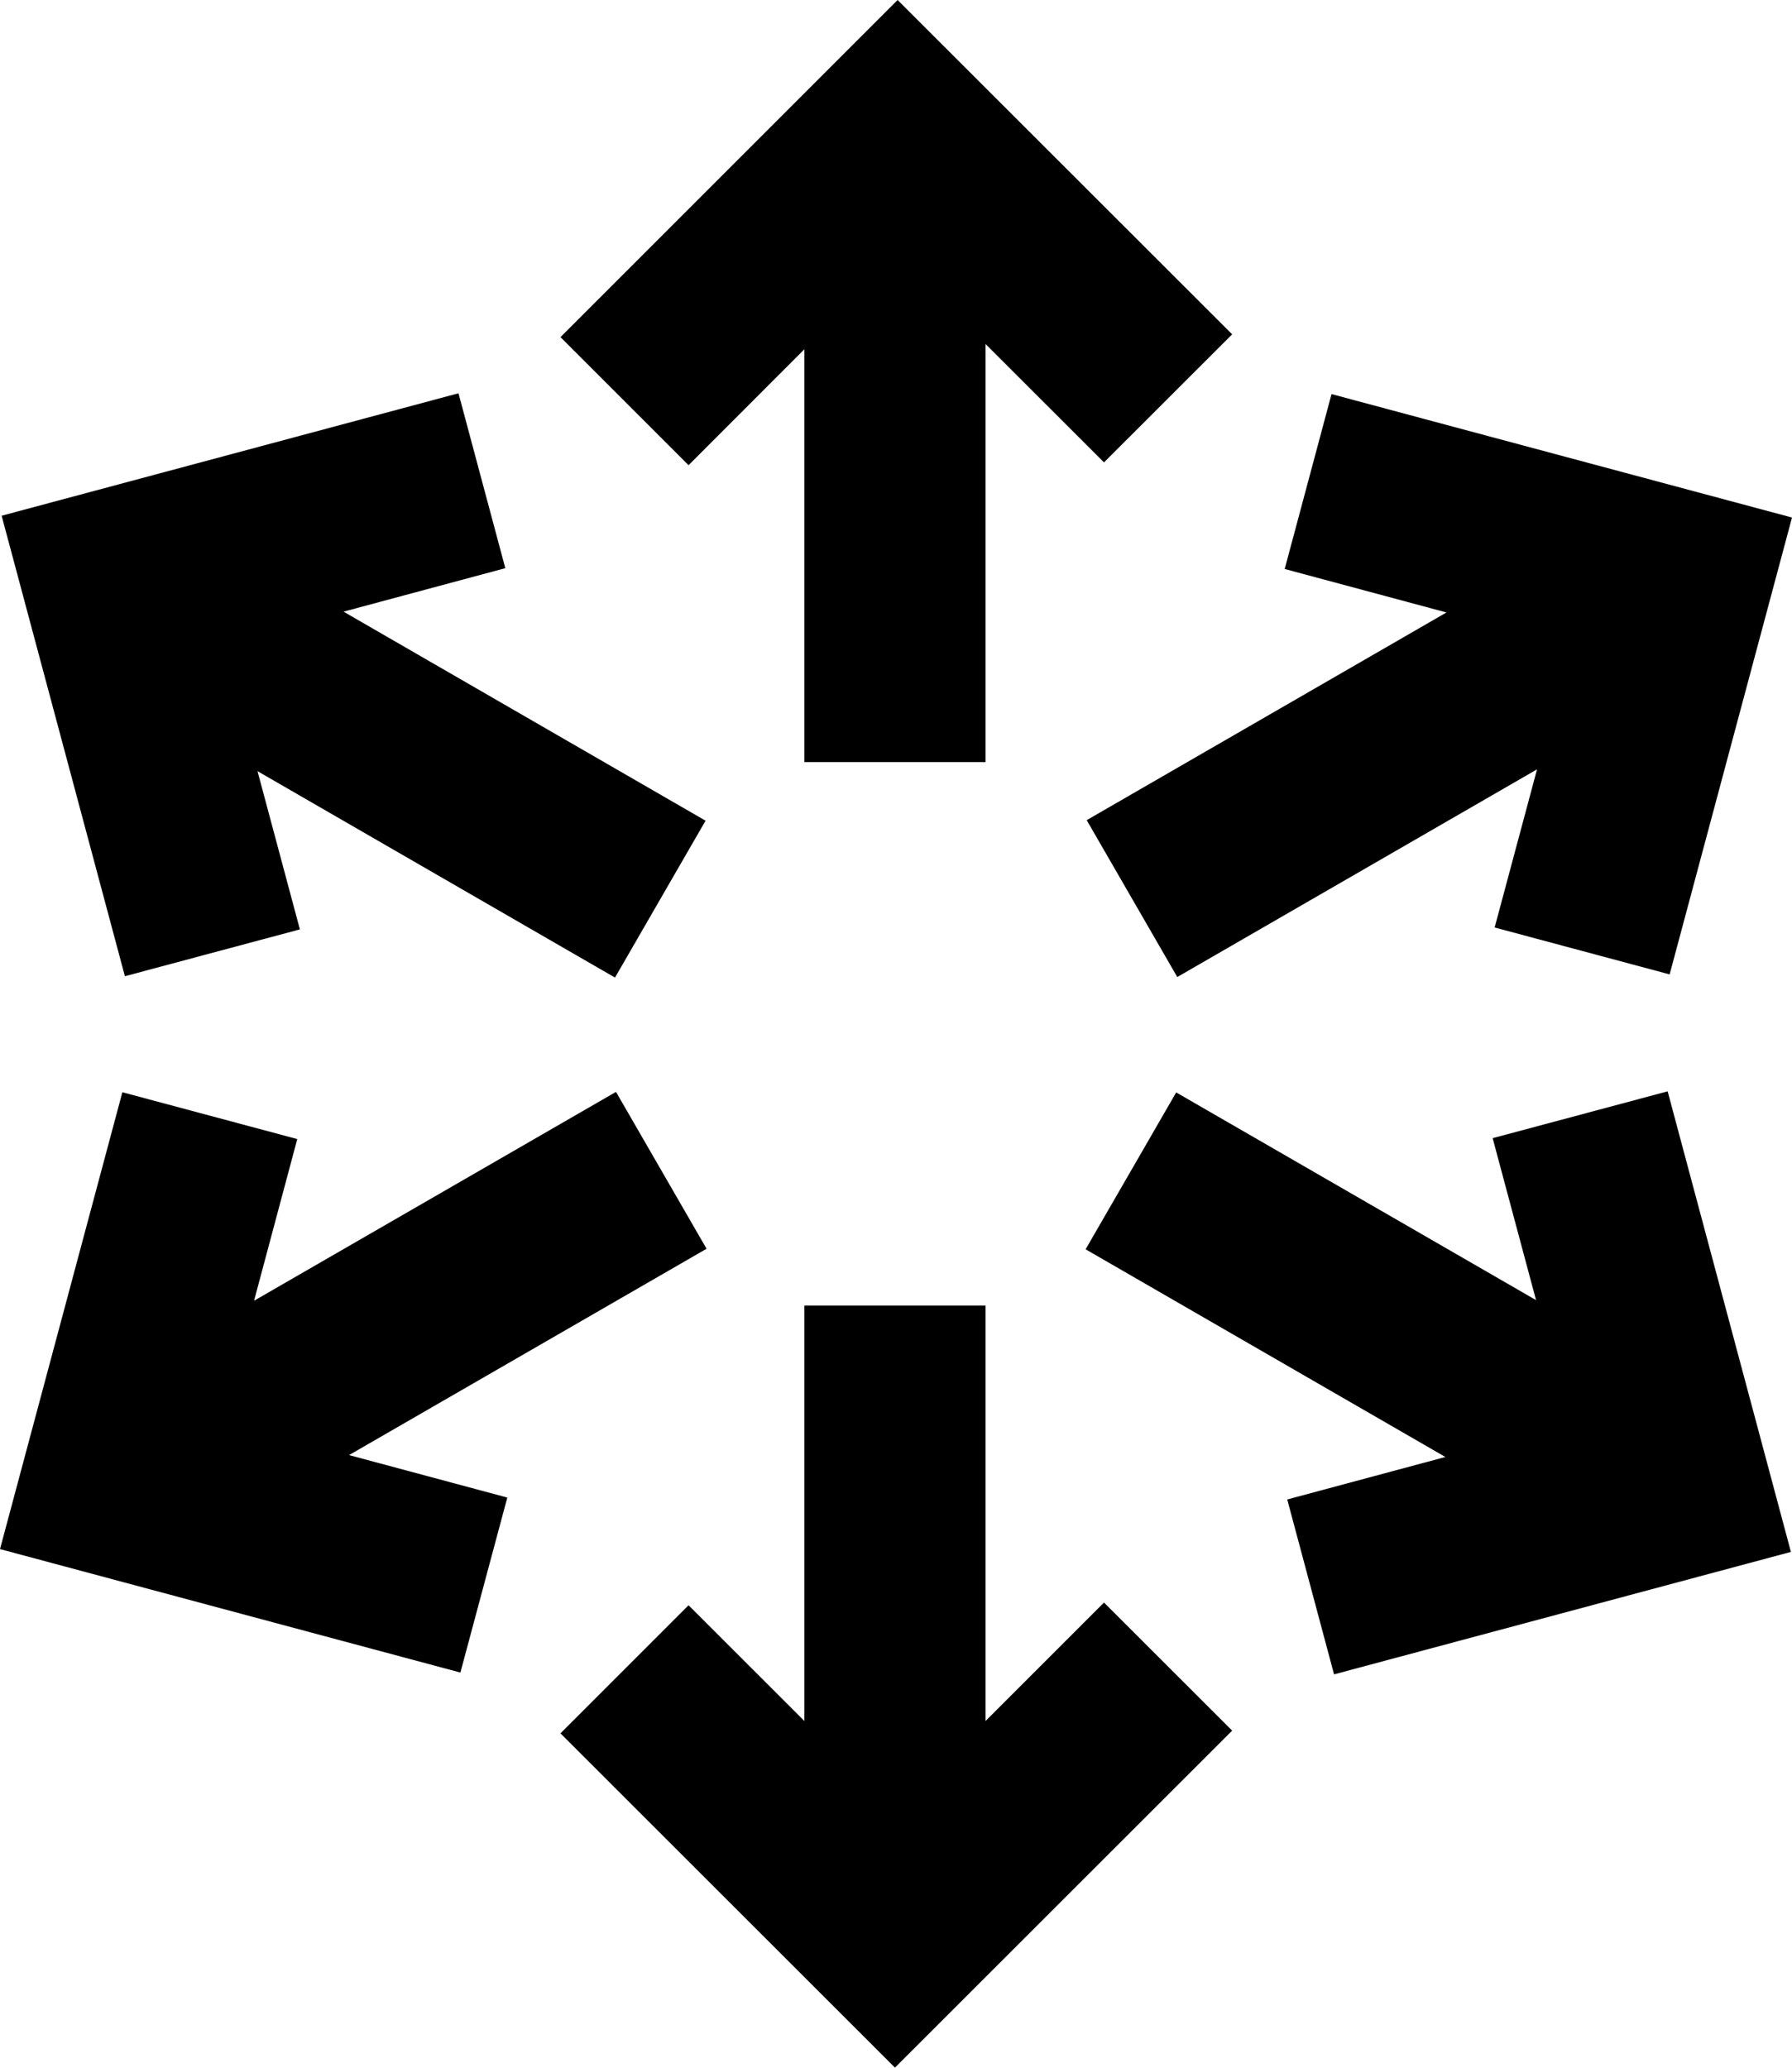 <svg xmlns="http://www.w3.org/2000/svg" width="19.785" height="22.828" viewBox="0 0 19.785 22.828">
  <g>
    <polygon points="10.881 8.414 10.881 3.798 12.189 5.105 13.604 3.691 9.91 0 6.188 3.722 7.602 5.136 8.881 3.856 8.881 8.414 10.881 8.414"/>
    <polygon points="10.881 19.001 10.881 14.414 8.881 14.414 8.881 19.001 7.602 17.723 6.188 19.137 9.881 22.828 13.604 19.107 12.189 17.693 10.881 19.001"/>
    <polygon points="5.062 4.342 0.018 5.694 1.379 10.778 3.311 10.261 2.843 8.514 6.79 10.793 7.79 9.061 3.793 6.753 5.579 6.273 5.062 4.342"/>
    <polygon points="16.48 12.566 16.959 14.354 12.986 12.061 11.986 13.793 15.958 16.086 14.212 16.555 14.729 18.486 19.773 17.134 18.412 12.049 16.48 12.566"/>
    <polygon points="7.801 13.787 6.801 12.055 2.805 14.361 3.282 12.576 1.351 12.059 0 17.103 5.083 18.466 5.601 16.534 3.854 16.065 7.801 13.787"/>
    <polygon points="14.184 6.282 15.97 6.762 11.998 9.055 12.998 10.787 16.97 8.494 16.502 10.24 18.434 10.758 19.785 5.714 14.701 4.351 14.184 6.282"/>
  </g>
</svg>
